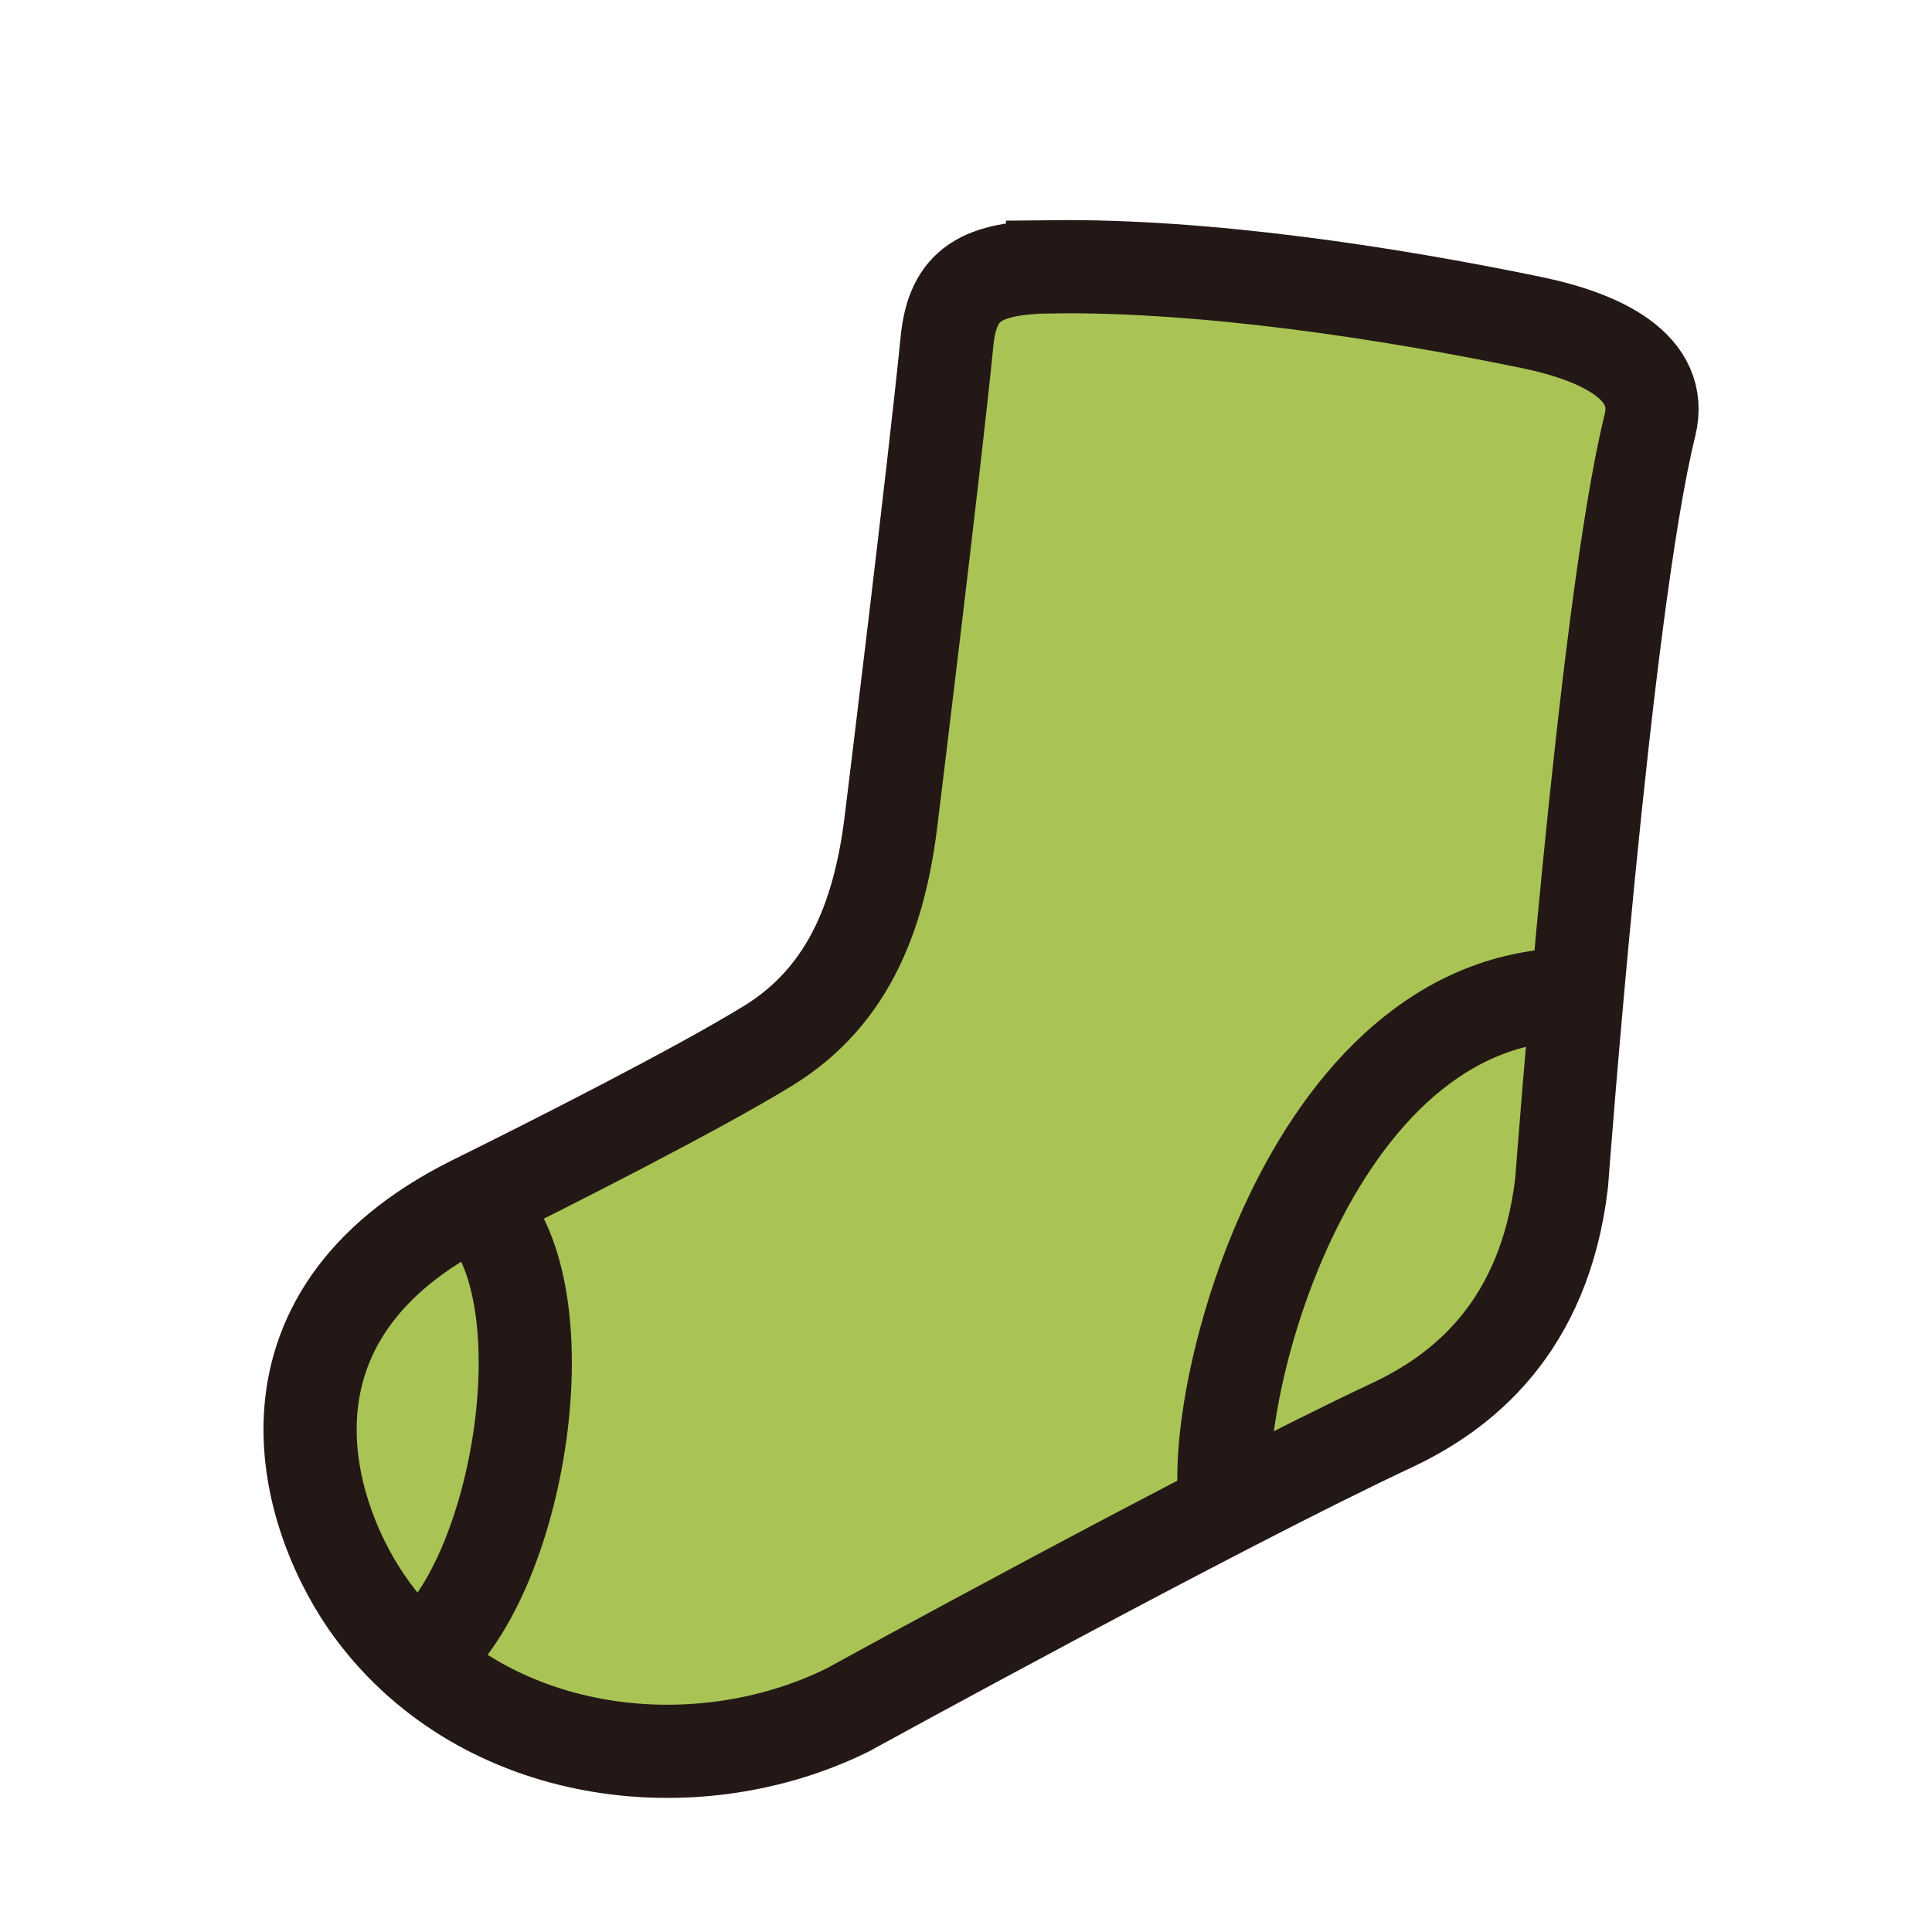 <?xml version="1.0" encoding="UTF-8"?>
<svg id="_圖層_1" data-name="圖層 1" xmlns="http://www.w3.org/2000/svg" viewBox="0 0 1451.34 1451.34">
  <defs>
    <style>
      .cls-1 {
        fill: none;
        stroke: #231815;
        stroke-miterlimit: 10;
        stroke-width: 70px;
      }

      .cls-2 {
        fill: #a9c455;
      }
    </style>
  </defs>
  <path class="cls-2" d="M790.71,200.4c-53.65.6-75.05,12.94-79.31,55.97-9.3,93.99-41.64,357.08-41.64,357.08-8.15,69.89-30.07,133.56-92.49,171.98-53.3,32.81-165.15,89.41-221.27,117.14-176.68,87.29-125.55,240.98-75.81,307.76,83.08,111.53,240.59,131.14,356.1,74.47,0,0,278.38-152.82,409.01-213.97,52.09-24.38,114.99-72.58,127.81-182.49,0,0,31.97-429.88,66.35-568.88,10.82-43.73-36.47-66.34-89.22-77.23-107.14-22.13-243.36-43.13-359.53-41.84Z"/>
  <path class="cls-1" d="M790.71,200.4c-53.65.6-75.05,12.94-79.31,55.97-9.3,93.99-41.64,357.08-41.64,357.08-8.15,69.89-30.07,133.56-92.49,171.98-53.3,32.81-165.15,89.41-221.27,117.14-176.68,87.29-125.55,240.98-75.81,307.76,83.08,111.53,240.59,131.14,356.1,74.47,0,0,278.38-152.82,409.01-213.97,52.09-24.38,114.99-72.58,127.81-182.49,0,0,31.97-429.88,66.35-568.88,10.82-43.73-36.47-66.34-89.22-77.23-107.14-22.13-243.36-43.13-359.53-41.84Z"/>
  <path class="cls-1" d="M922.1,1136.02c-18.37-70.96,57.09-391.03,262.76-389"/>
  <path class="cls-1" d="M356,902.58c71.65,60.78,35.38,288.38-42.26,344.53"/>
</svg>